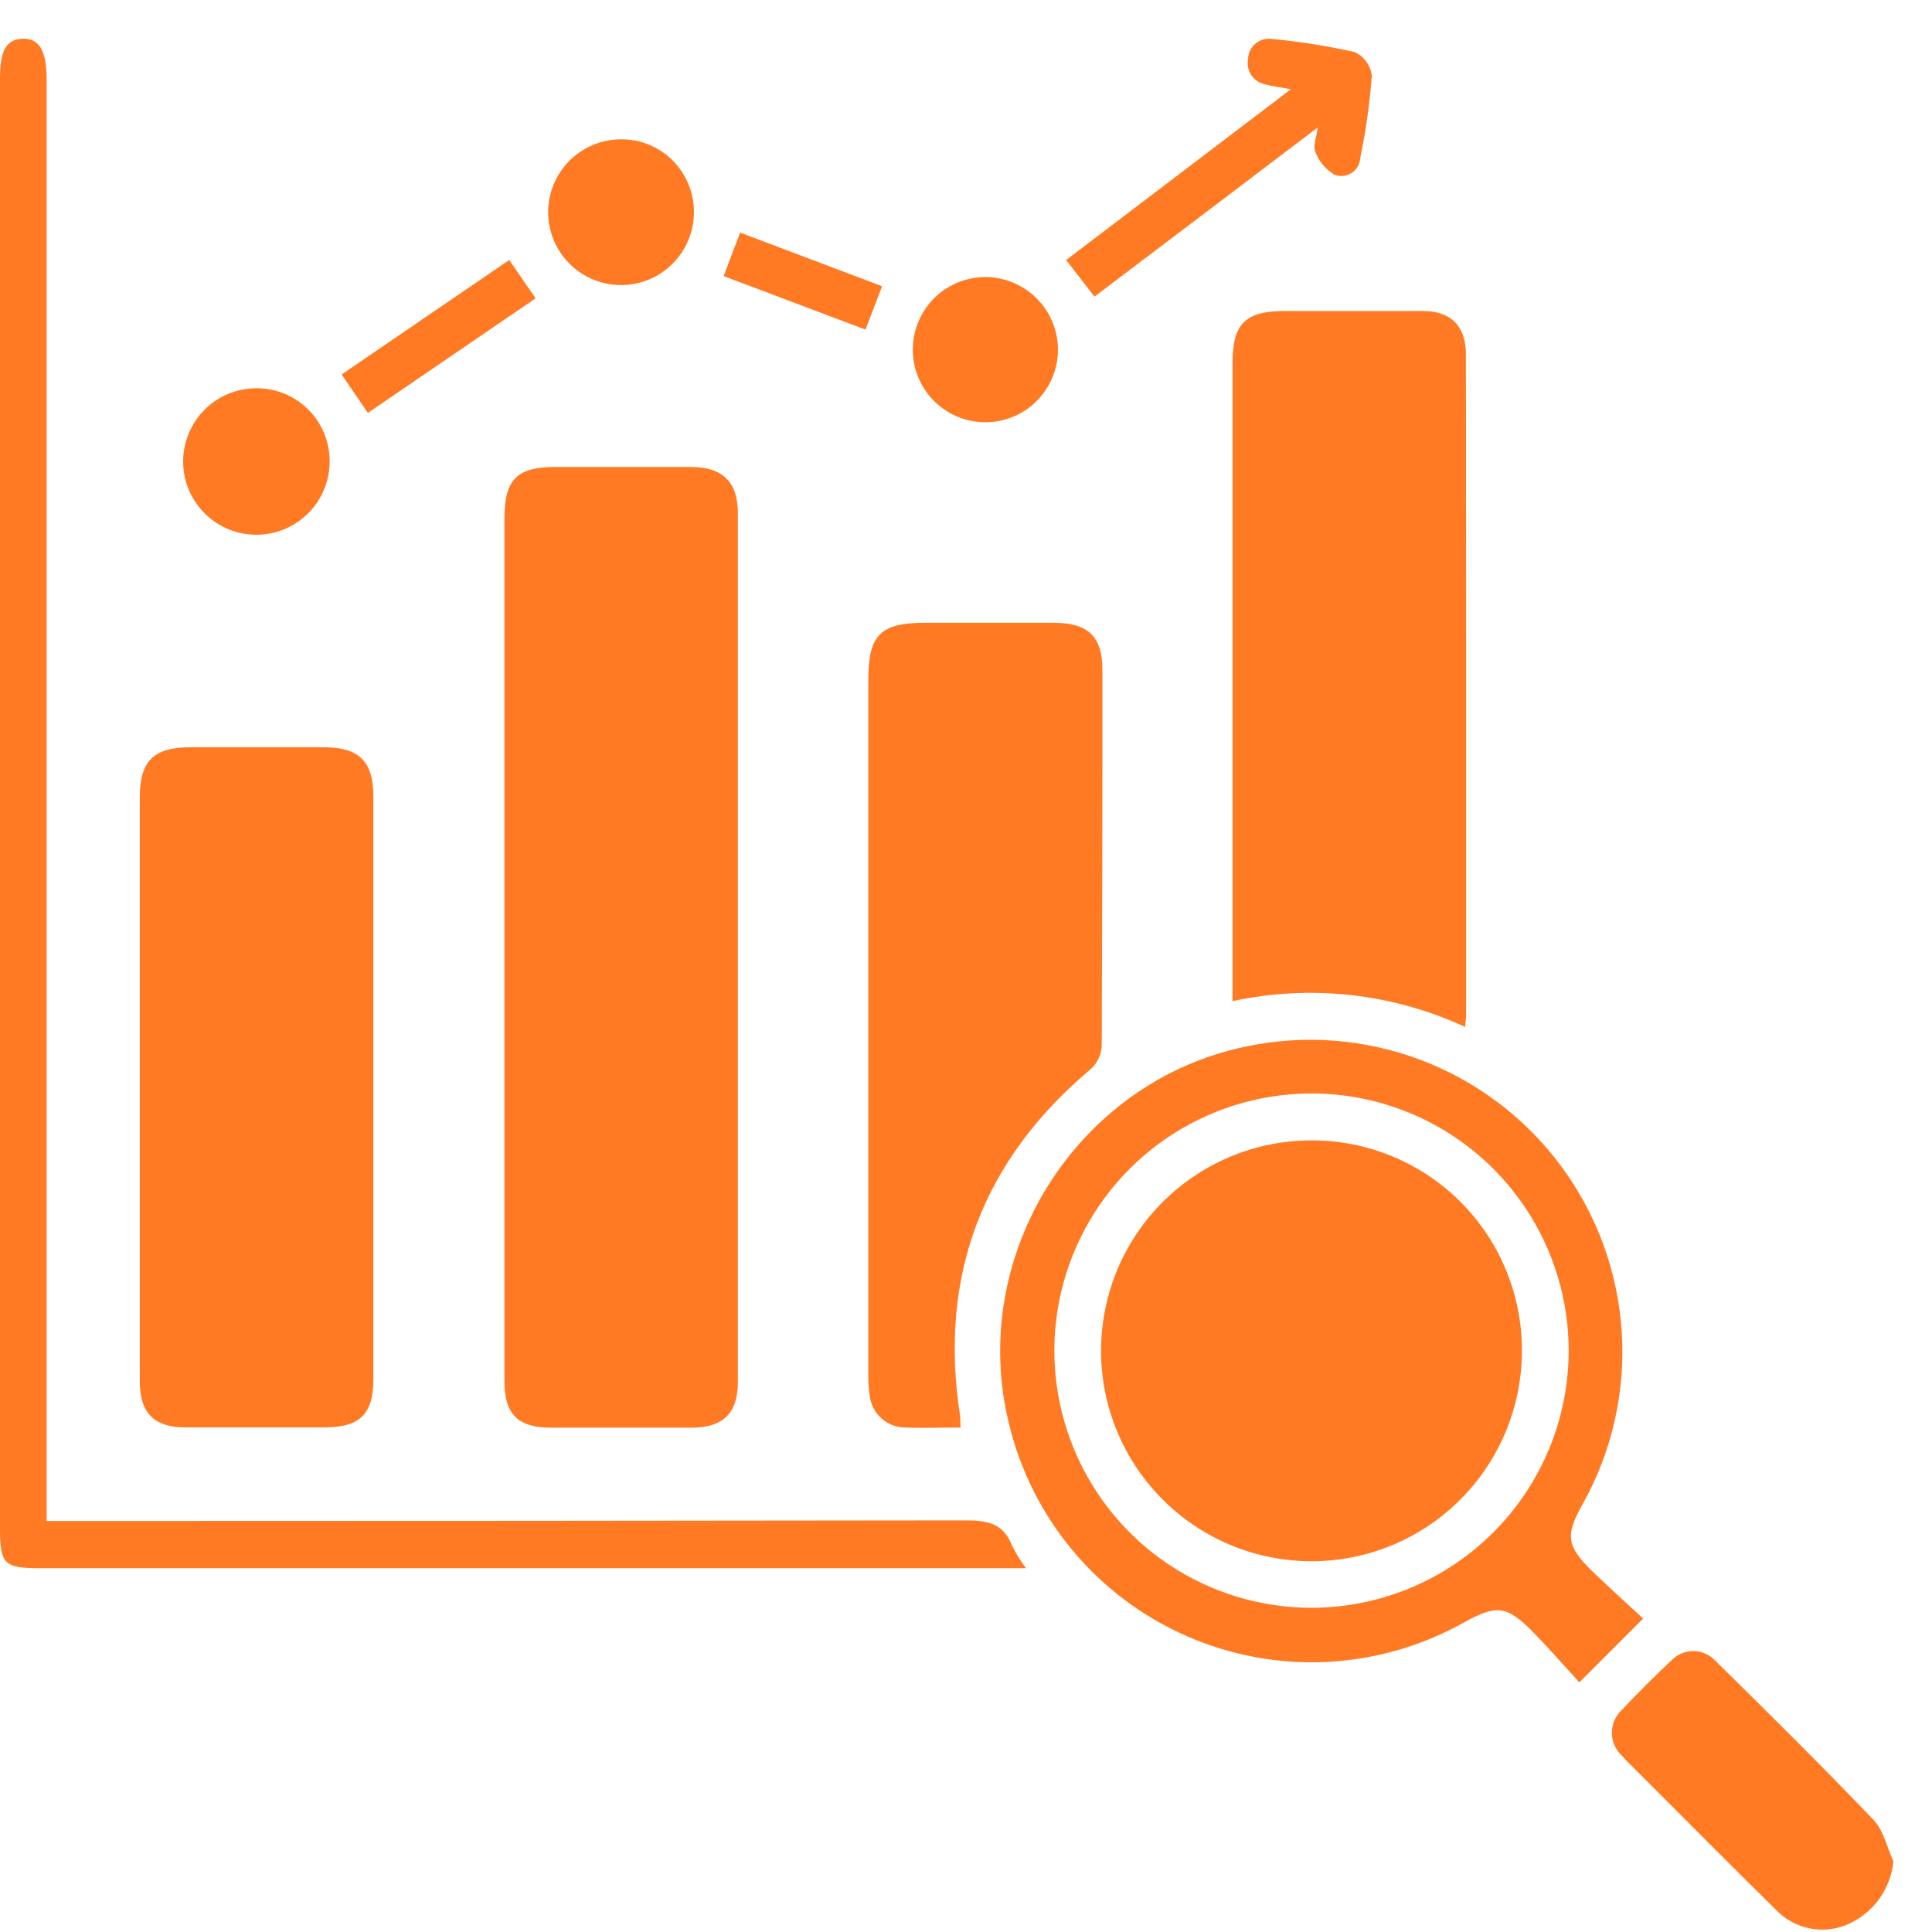 <svg width="38" height="38" viewBox="0 0 38 38" fill="none" xmlns="http://www.w3.org/2000/svg">
<g id="Group 379">
<path id="Vector" d="M17.349 5.63C17.235 5.929 17.137 6.187 17.023 6.483L14.234 5.431C14.342 5.146 14.441 4.873 14.558 4.575L17.349 5.63Z" fill="#FF7A22"/>
<path id="Vector_2" d="M14.513 10.098C14.513 15.8 14.513 21.497 14.513 27.188C14.513 27.792 14.221 28.077 13.618 28.08C12.688 28.08 11.758 28.08 10.829 28.08C10.19 28.08 9.922 27.814 9.922 27.173C9.922 24.322 9.922 21.467 9.922 18.608C9.922 15.806 9.922 13.002 9.922 10.198C9.922 9.432 10.165 9.185 10.92 9.185C11.813 9.185 12.705 9.185 13.596 9.185C14.215 9.189 14.513 9.479 14.513 10.098Z" fill="#FF7A22"/>
<path id="Vector_3" d="M28.837 19.942C28.837 20.014 28.826 20.087 28.816 20.198C27.387 19.537 25.782 19.359 24.242 19.691V19.235C24.242 15.206 24.242 11.177 24.242 7.149C24.242 6.366 24.489 6.117 25.27 6.117C26.174 6.117 27.08 6.117 27.985 6.117C28.543 6.117 28.833 6.418 28.833 6.974C28.838 11.296 28.839 15.619 28.837 19.942Z" fill="#FF7A22"/>
<path id="Vector_4" d="M7.343 15.663V27.126C7.343 27.813 7.081 28.071 6.393 28.075C5.476 28.075 4.557 28.075 3.641 28.075C3.033 28.075 2.752 27.79 2.75 27.184C2.75 25.247 2.75 23.309 2.75 21.372C2.75 19.472 2.75 17.573 2.75 15.674C2.75 14.975 3.02 14.702 3.721 14.698C4.611 14.698 5.504 14.698 6.396 14.698C7.073 14.707 7.341 14.982 7.343 15.663Z" fill="#FF7A22"/>
<path id="Vector_5" d="M21.67 20.565C21.663 20.734 21.591 20.894 21.47 21.013C19.329 22.809 18.457 25.081 18.883 27.843C18.892 27.904 18.883 27.967 18.894 28.077C18.502 28.077 18.15 28.093 17.791 28.077C17.624 28.074 17.462 28.011 17.337 27.898C17.212 27.787 17.131 27.633 17.109 27.467C17.084 27.316 17.074 27.164 17.079 27.011C17.079 22.461 17.079 17.912 17.079 13.365C17.079 12.491 17.316 12.249 18.195 12.249H20.718C21.404 12.249 21.683 12.517 21.683 13.179C21.685 15.643 21.68 18.105 21.67 20.565Z" fill="#FF7A22"/>
<path id="Vector_6" d="M20.18 30.845H0.79C0.08 30.845 0 30.765 0 30.057V1.55C0 0.992 0.123 0.773 0.443 0.762C0.762 0.75 0.917 0.983 0.917 1.557V29.916H1.415C7.28 29.916 13.144 29.912 19.007 29.904C19.437 29.904 19.74 29.973 19.905 30.399C19.983 30.556 20.075 30.706 20.18 30.845Z" fill="#FF7A22"/>
<path id="Vector_7" d="M31.309 30.896C30.813 30.41 30.787 30.193 31.123 29.594C31.702 28.565 31.971 27.39 31.898 26.212C31.826 25.033 31.415 23.901 30.715 22.95C30.015 21.999 29.056 21.27 27.952 20.851C26.848 20.432 25.647 20.34 24.492 20.587C21.173 21.279 19.033 24.691 19.844 27.997C20.064 28.917 20.494 29.774 21.101 30.5C21.708 31.226 22.475 31.801 23.341 32.18C24.208 32.56 25.151 32.734 26.096 32.688C27.041 32.641 27.962 32.377 28.788 31.915C29.44 31.554 29.632 31.576 30.154 32.101C30.472 32.428 30.772 32.772 31.064 33.09L32.319 31.835C31.993 31.535 31.644 31.217 31.309 30.896ZM25.807 31.623C24.806 31.625 23.827 31.33 22.994 30.776C22.16 30.221 21.511 29.432 21.126 28.507C20.742 27.583 20.64 26.566 20.834 25.584C21.029 24.602 21.51 23.7 22.217 22.991C22.924 22.283 23.826 21.801 24.807 21.605C25.789 21.409 26.807 21.509 27.731 21.892C28.656 22.275 29.446 22.924 30.002 23.757C30.558 24.589 30.854 25.568 30.854 26.569C30.852 27.907 30.32 29.191 29.374 30.138C28.428 31.085 27.145 31.619 25.807 31.623Z" fill="#FF7A22"/>
<path id="Vector_8" d="M37.241 36.609C37.215 36.874 37.12 37.127 36.966 37.344C36.811 37.56 36.602 37.732 36.36 37.842C36.119 37.951 35.85 37.981 35.592 37.928C35.333 37.876 35.097 37.744 34.917 37.55C34.036 36.684 33.165 35.804 32.291 34.93C32.158 34.795 32.016 34.664 31.89 34.521C31.83 34.464 31.783 34.394 31.75 34.317C31.718 34.241 31.702 34.158 31.703 34.075C31.704 33.992 31.722 33.91 31.756 33.834C31.789 33.757 31.838 33.689 31.899 33.633C32.215 33.298 32.539 32.972 32.873 32.66C32.929 32.601 32.995 32.555 33.069 32.523C33.144 32.491 33.223 32.474 33.304 32.474C33.385 32.474 33.464 32.491 33.538 32.523C33.612 32.555 33.679 32.601 33.734 32.66C34.778 33.688 35.819 34.718 36.832 35.776C37.046 35.988 37.109 36.325 37.241 36.609Z" fill="#FF7A22"/>
<path id="Vector_9" d="M26.982 1.489C26.941 2.034 26.865 2.576 26.753 3.112C26.75 3.171 26.732 3.228 26.702 3.279C26.672 3.33 26.63 3.373 26.58 3.404C26.53 3.435 26.474 3.455 26.415 3.46C26.356 3.465 26.297 3.456 26.242 3.434C26.071 3.33 25.94 3.172 25.87 2.984C25.822 2.876 25.892 2.714 25.919 2.506C24.431 3.636 22.979 4.737 21.527 5.834L20.969 5.115L25.39 1.755C25.175 1.716 25.037 1.701 24.905 1.664C24.848 1.655 24.793 1.635 24.744 1.605C24.694 1.574 24.652 1.534 24.618 1.487C24.585 1.44 24.561 1.386 24.549 1.33C24.537 1.273 24.537 1.215 24.548 1.158C24.55 1.099 24.564 1.042 24.59 0.99C24.616 0.938 24.652 0.891 24.698 0.855C24.743 0.818 24.795 0.791 24.851 0.776C24.908 0.761 24.967 0.758 25.024 0.767C25.569 0.819 26.11 0.904 26.644 1.024C26.735 1.066 26.814 1.131 26.873 1.213C26.932 1.294 26.97 1.389 26.982 1.489Z" fill="#FF7A22"/>
<path id="Vector_10" d="M20.809 6.877C20.809 7.159 20.726 7.435 20.569 7.669C20.413 7.904 20.191 8.087 19.931 8.195C19.67 8.304 19.384 8.333 19.107 8.279C18.831 8.225 18.576 8.09 18.376 7.892C18.176 7.693 18.039 7.44 17.982 7.164C17.926 6.888 17.952 6.601 18.058 6.34C18.164 6.079 18.345 5.855 18.578 5.696C18.811 5.538 19.086 5.452 19.368 5.449C19.557 5.448 19.743 5.484 19.918 5.556C20.092 5.627 20.251 5.732 20.385 5.865C20.519 5.997 20.625 6.155 20.698 6.329C20.771 6.502 20.808 6.689 20.809 6.877Z" fill="#FF7A22"/>
<path id="Vector_11" d="M13.649 4.172C13.649 4.455 13.565 4.733 13.408 4.969C13.25 5.205 13.026 5.389 12.764 5.498C12.502 5.607 12.214 5.635 11.936 5.58C11.657 5.525 11.402 5.388 11.201 5.187C11.001 4.987 10.864 4.731 10.809 4.453C10.753 4.175 10.782 3.886 10.891 3.624C10.999 3.362 11.184 3.138 11.42 2.981C11.656 2.823 11.933 2.74 12.217 2.74C12.405 2.739 12.592 2.775 12.766 2.847C12.94 2.919 13.098 3.024 13.231 3.157C13.364 3.29 13.47 3.449 13.541 3.623C13.613 3.797 13.649 3.983 13.649 4.172Z" fill="#FF7A22"/>
<path id="Vector_12" d="M6.484 9.06C6.487 9.346 6.405 9.626 6.249 9.865C6.093 10.104 5.869 10.291 5.607 10.403C5.344 10.515 5.054 10.546 4.773 10.493C4.493 10.439 4.234 10.304 4.031 10.103C3.828 9.903 3.688 9.646 3.631 9.367C3.574 9.087 3.601 8.796 3.709 8.532C3.817 8.268 4.001 8.041 4.237 7.882C4.474 7.722 4.753 7.637 5.039 7.636C5.227 7.635 5.414 7.67 5.589 7.741C5.763 7.812 5.922 7.916 6.056 8.049C6.191 8.181 6.297 8.338 6.371 8.512C6.444 8.686 6.482 8.872 6.484 9.06Z" fill="#FF7A22"/>
<path id="Vector_13" d="M10.534 5.868L7.236 8.121L6.719 7.366L8.381 6.23L10.017 5.114L10.534 5.868Z" fill="#FF7A22"/>
<path id="Vector_14" d="M29.934 26.569C29.934 27.388 29.691 28.188 29.236 28.869C28.781 29.55 28.134 30.081 27.377 30.394C26.62 30.707 25.787 30.788 24.984 30.627C24.18 30.467 23.443 30.071 22.865 29.491C22.286 28.911 21.893 28.173 21.734 27.369C21.576 26.566 21.66 25.733 21.974 24.977C22.29 24.221 22.822 23.575 23.504 23.122C24.186 22.668 24.987 22.427 25.806 22.43C26.349 22.43 26.887 22.537 27.389 22.745C27.89 22.953 28.346 23.258 28.729 23.642C29.113 24.027 29.417 24.483 29.623 24.985C29.83 25.488 29.936 26.026 29.934 26.569Z" fill="#FF7A22"/>
</g>
</svg>
